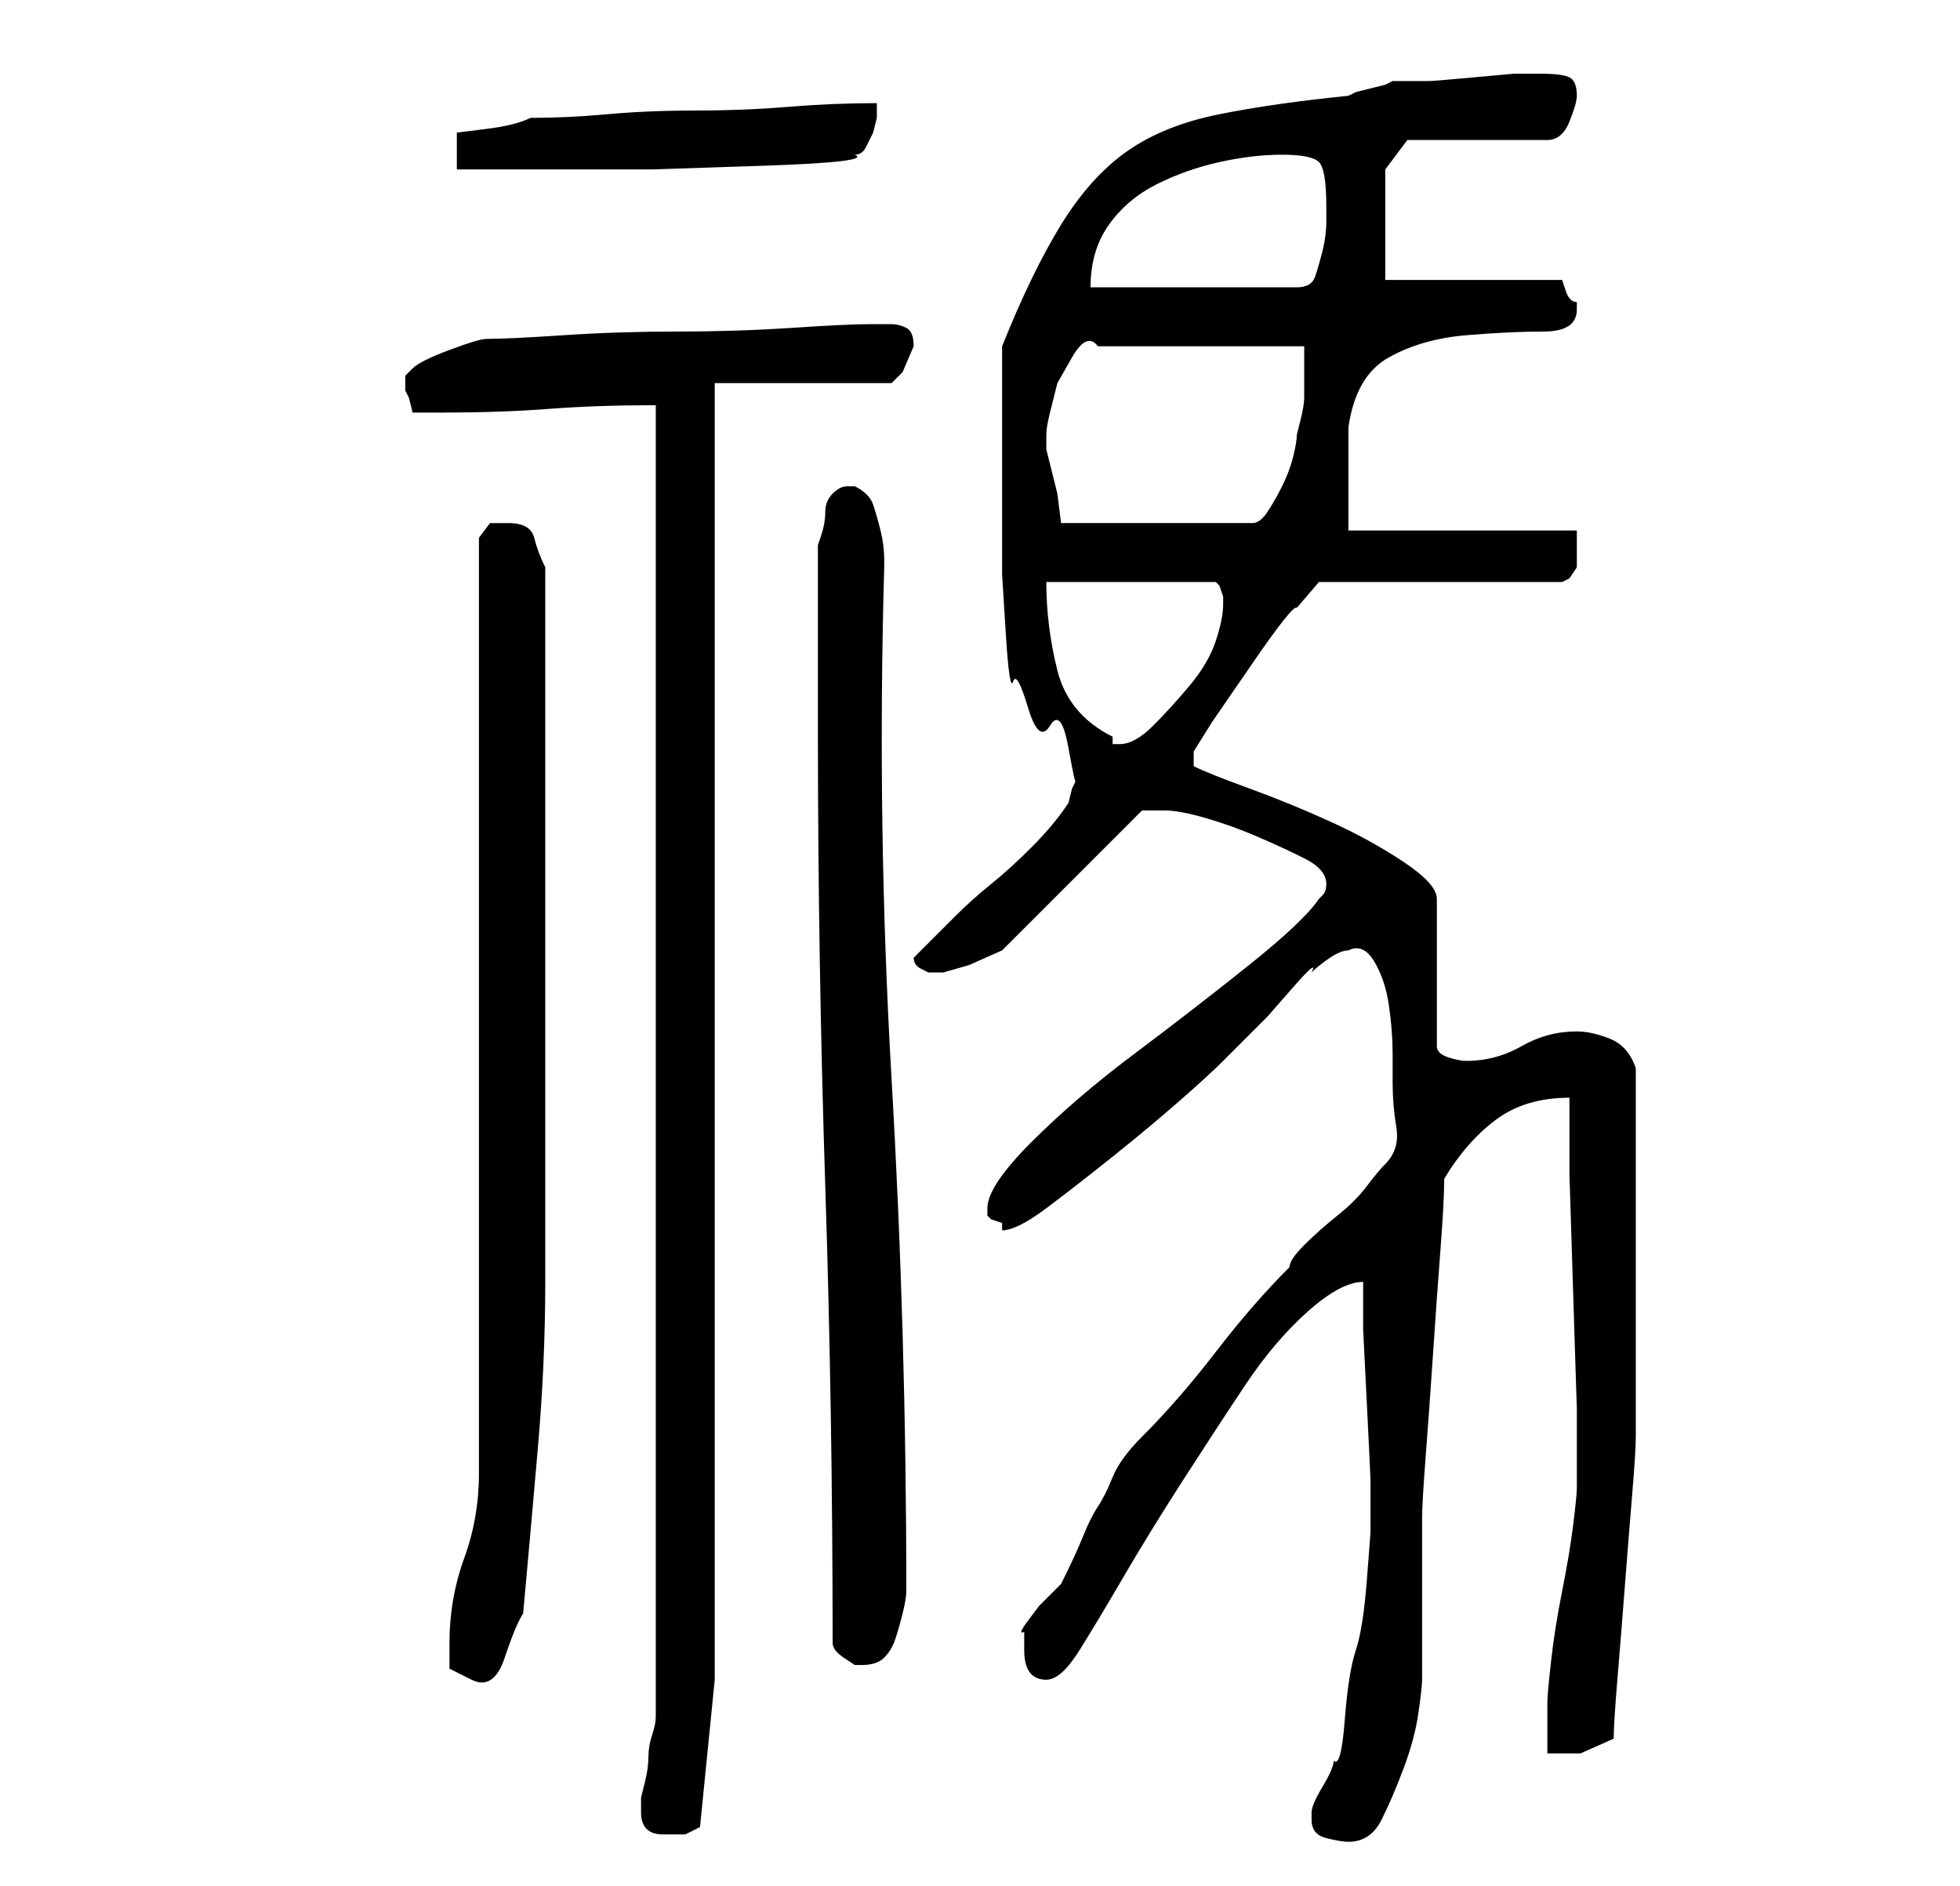 <?xml version="1.0" standalone="no"?>
<!DOCTYPE svg PUBLIC "-//W3C//DTD SVG 1.1//EN" "http://www.w3.org/Graphics/SVG/1.1/DTD/svg11.dtd" >
<svg xmlns="http://www.w3.org/2000/svg" xmlns:xlink="http://www.w3.org/1999/xlink" version="1.1" viewBox="-10 0 266 256">
   <path fill="currentColor"
d="M77 246q0 3 3 3h3t2 -1l2 -20v-176h24l1.5 -1.5t1.5 -3.5v0q0 -2 -1 -2.5t-2 -0.5h-3q-3 0 -10.5 0.5t-15.5 0.5t-15.5 0.5t-10.5 0.5q-1 0 -5 1.5t-5 2.5l-0.5 0.5l-0.5 0.5v1v1l0.5 1t0.5 2h4q8 0 14.5 -0.5t14.5 -0.5v178q0 1 -0.5 2.5t-0.5 3t-0.5 3.5l-0.5 2v2z
M168 247q0 2 2 2.5t3 0.5q3 0 4.5 -3t3 -7t2 -7.5t0.5 -4.5v-4v-7v-6v-5q0 -2 0.5 -8.5t1 -14t1 -14t0.5 -9.5q3 -5 7 -8t10 -3v10.5t0.5 16t0.5 15.5v11q0 1 -0.5 5t-1.5 9t-1.5 9.5t-0.5 5.5v3.5v3.5h4.5t4.5 -2q0 -2 0.5 -8t1 -12.5t1 -12.5t0.5 -8v-4v-6.5v-8.5v-6v-5
v-7v-8v-5q-1 -3 -3.5 -4t-4.5 -1q-4 0 -7.5 2t-7.5 2q-1 0 -2.5 -0.5t-1.5 -1.5v-20q0 -2 -4.5 -5t-10 -5.5t-11 -4.5t-7.5 -3v-1v-1l2.5 -4t5.5 -8t6 -7.5l3 -3.5h33l1 -0.5t1 -1.5v-2.5v-2.5h-31v-3v-4.5v-3.5v-3q1 -7 5.5 -9.5t10.5 -3t10.5 -0.5t4.5 -3v-1
q-1 0 -1.5 -1.5l-0.5 -1.5h-24v-15l3 -4h19q2 0 3 -2.5t1 -3.5q0 -2 -1 -2.5t-4 -0.5h-3.5t-5.5 0.5t-6 0.5h-5l-1 0.5t-2 0.5t-2 0.5l-1 0.5q-10 1 -17.5 2.5t-12.5 5t-9 10t-8 16.5v3.5v5.5v4v3v7v8t0.5 8t1 6.5t2 3.5t3 2.5t2.5 3t1 4.5l-0.5 1t-0.5 2q-2 3 -5 6t-5.5 5
t-5 4.5l-5.5 5.5q0 1 1 1.5l1 0.5h1h1l3.5 -1t4.5 -2l19 -19h1h2q2 0 5.5 1t7 2.5t6.5 3t3 3.5q0 1 -0.5 1.5l-0.5 0.5q-2 3 -9.5 9t-15.5 12t-14 12t-6 9v1l0.5 0.5t1.5 0.5v1v0q2 0 6 -3t9 -7t9 -7.5t6 -5.5l2.5 -2.5l3.5 -3.5t3.5 -4t2.5 -2q1 -1 2.5 -2t2.5 -1
q2 -1 3.5 1.5t2 6t0.5 6.5v4q0 3 0.5 6t-1.5 5q-1 1 -2.5 3t-4 4t-4.5 4t-2 3q-5 5 -10 11.5t-10 11.5q-3 3 -4 5.5t-2 4t-2 4t-3 6.5l-3 3t-1.5 2t-0.5 1.5v2.5q0 4 3 4q2 0 4.5 -4t6 -10t8 -13t8.5 -13t8.5 -10t7.5 -4v6.5t0.5 10t0.5 10.5v7t-0.5 6.5t-1.5 9.5t-1.5 9.5
t-1.5 5.5q0 1 -1.5 3.5t-1.5 3.5v1zM51 223v3.5t3 1.5t4.5 -3t2.5 -6q1 -11 2 -22.5t1 -22.5v-22v-24v-10v-15v-15v-11q-1 -2 -1.5 -4t-3.5 -2h-2.5t-1.5 2v127q0 6 -2 11.5t-2 11.5zM103 223q0 1 1.5 2l1.5 1h1q2 0 3 -1t1.5 -2.5t1 -3.5t0.5 -3q0 -35 -2 -69.5t-1 -69.5
v-1q0 -2 -0.5 -4t-1 -3.5t-2.5 -2.5h-1q-1 0 -2 1t-1 2.5t-0.5 3l-0.5 1.5v5v7.5v7.5v5q0 31 1 62t1 62zM132 79h23l0.5 0.5t0.5 1.5v1q0 2 -1 5t-3.5 6t-5 5.5t-4.5 2.5h-1v-1q-6 -3 -7.5 -9t-1.5 -12zM132 59q0 -1 0.5 -3l1 -4t2 -3.5t3.5 -1.5h28v3v4q0 1 -0.5 3l-0.5 2
q0 1 -0.5 3t-1.5 4t-2 3.5t-2 1.5h-26l-0.5 -4t-1.5 -6v-1v-1zM164 21q4 0 5 1t1 6v2q0 2 -0.5 4t-1 3.5t-2.5 1.5h-28q0 -5 2.5 -8.5t6.5 -5.5t8.5 -3t8.5 -1zM109 14q-6 0 -12 0.5t-12.5 0.5t-12 0.5t-10.5 0.5q-2 1 -6 1.5l-4 0.5v5h13h13.5t15 -0.5t12.5 -1.5
q1 0 1.5 -1l1 -2t0.5 -2v-2z" />
</svg>
